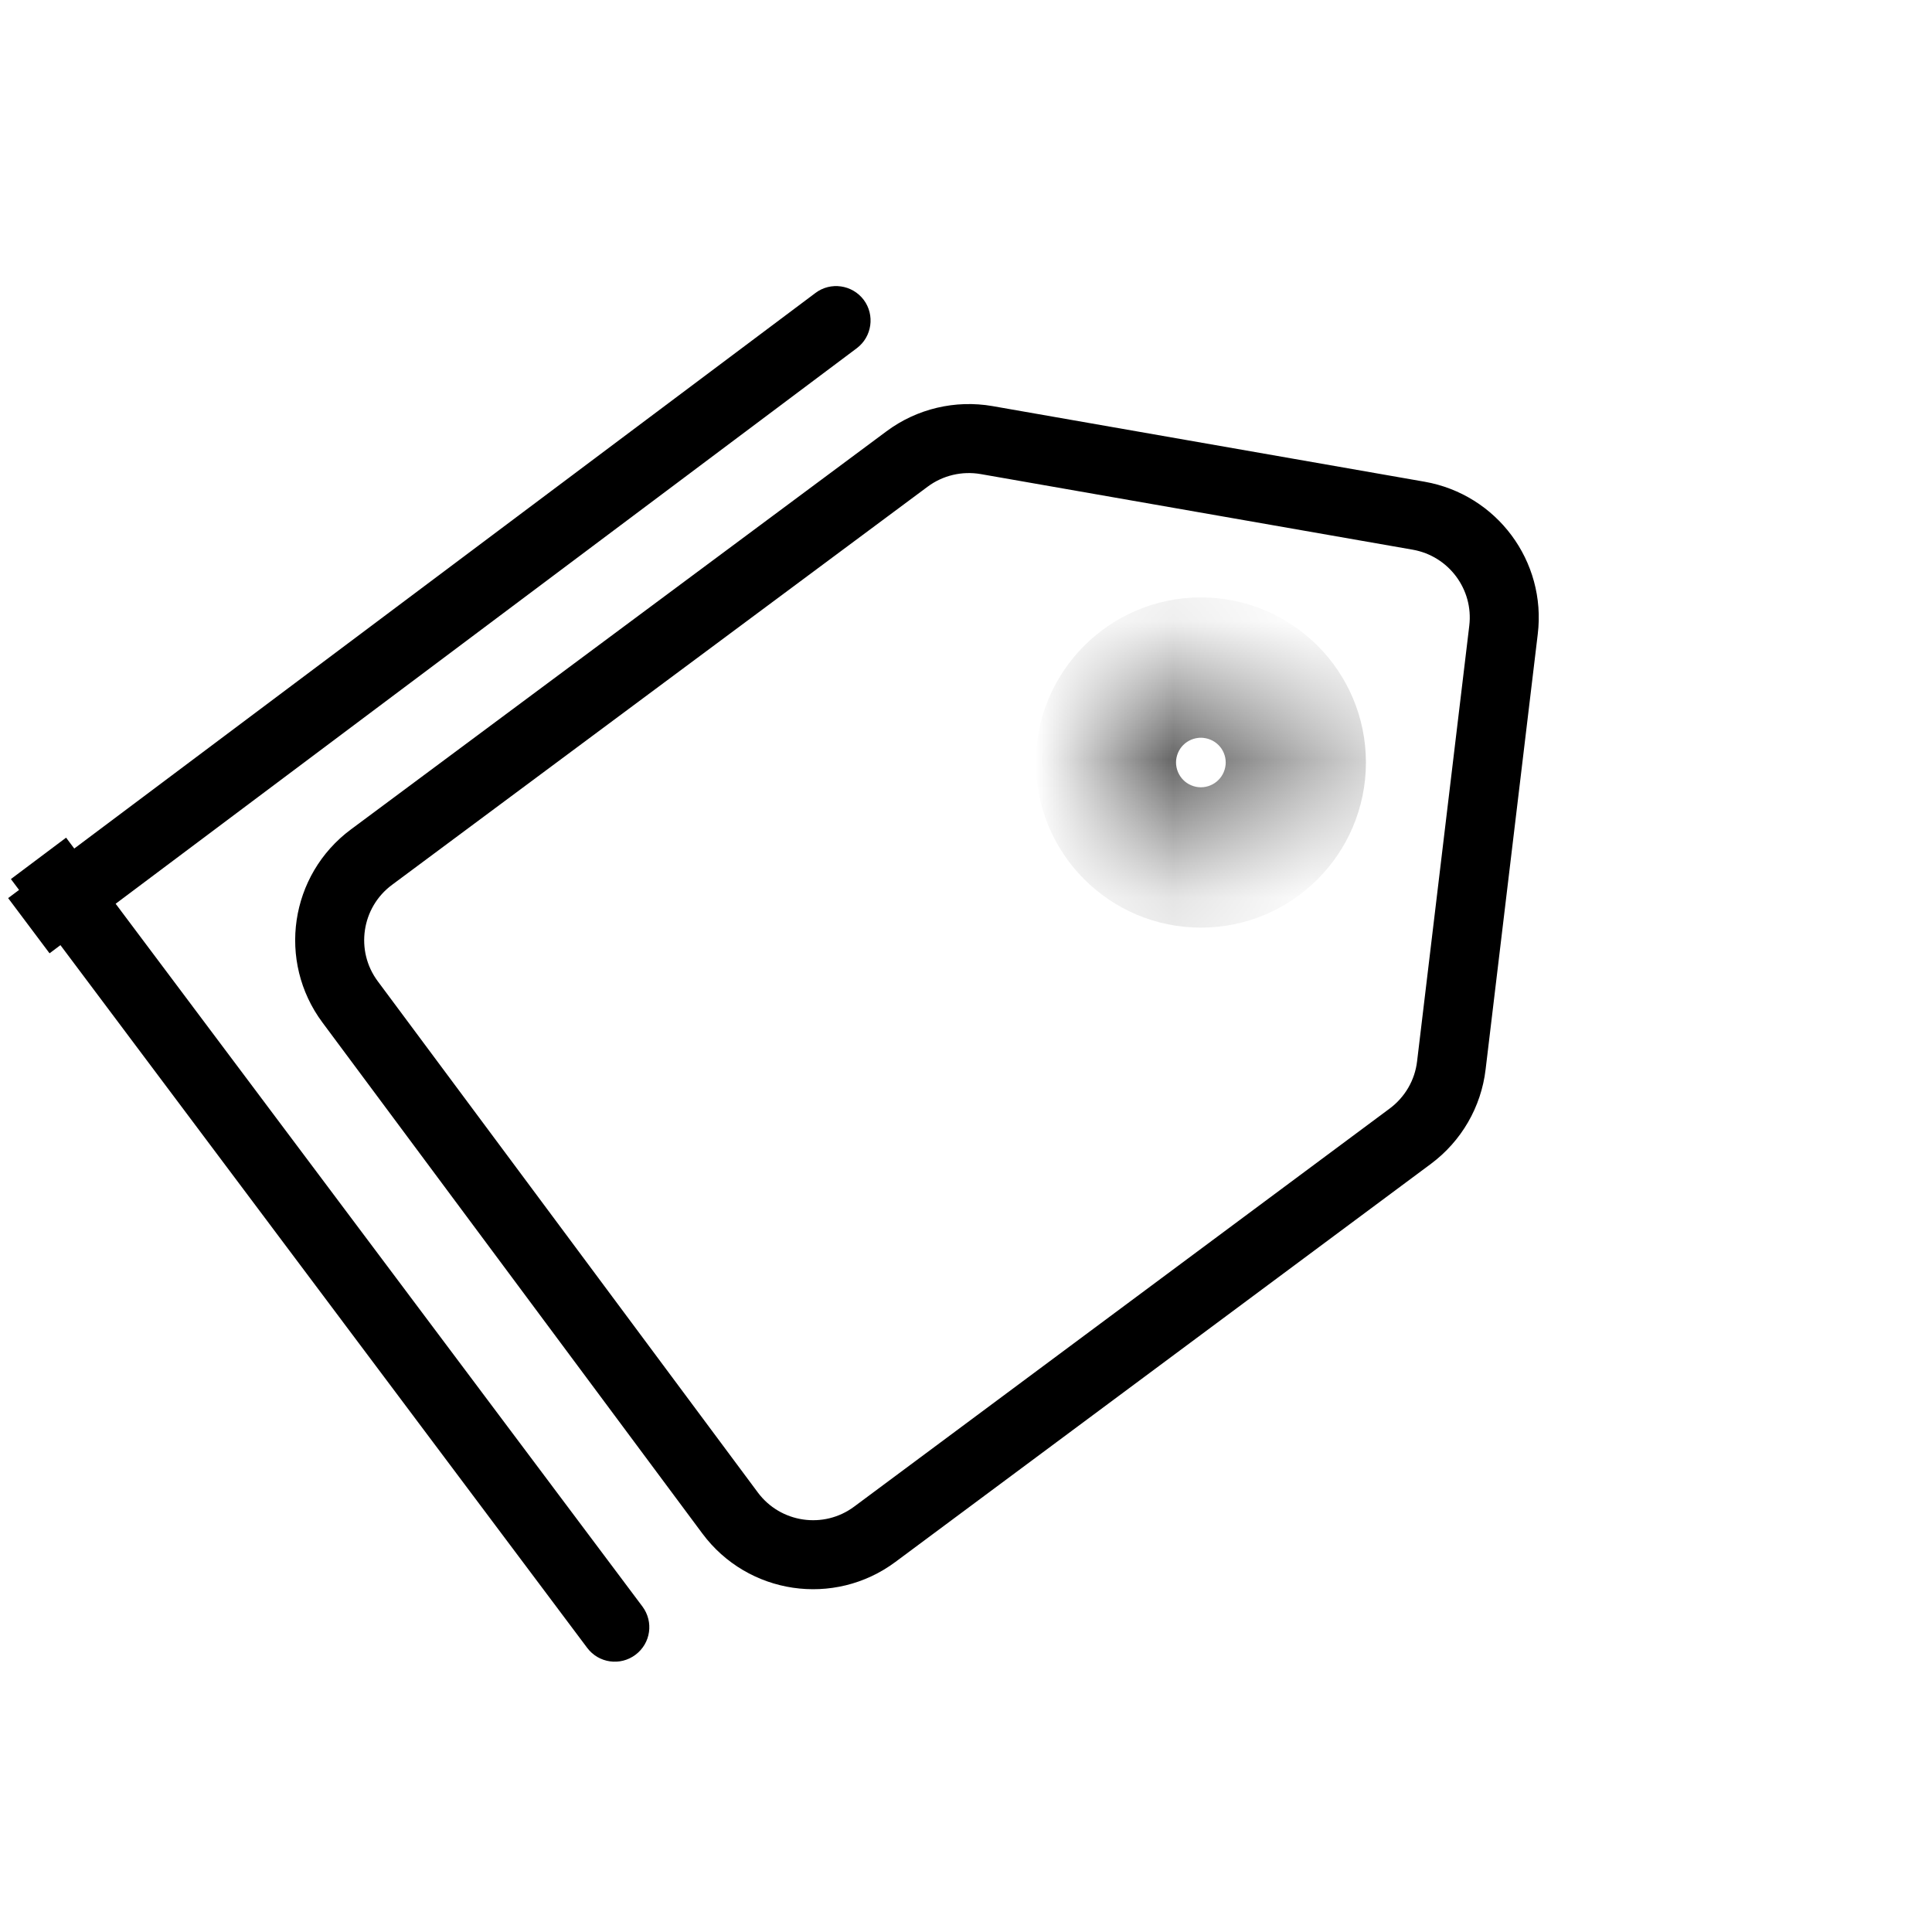 <svg width="14" height="14" viewBox="0 0 14 12" fill="none" xmlns="http://www.w3.org/2000/svg">
<path d="M6.573 2.326C6.738 2.203 6.947 2.154 7.149 2.189L10.28 2.737C10.672 2.806 10.943 3.169 10.895 3.565L10.517 6.72C10.493 6.925 10.385 7.11 10.22 7.233L6.339 10.118C6.007 10.365 5.537 10.296 5.29 9.963L2.537 6.26C2.29 5.928 2.359 5.458 2.692 5.211L6.573 2.326Z" stroke="currentColor" stroke-width="0.5"/>
<mask id="path-2-inside-1_7884_18237" fill="white">
<path d="M9.398 4.525C9.398 4.91 9.087 5.222 8.702 5.222C8.318 5.222 8.006 4.91 8.006 4.525C8.006 4.141 8.318 3.829 8.702 3.829C9.087 3.829 9.398 4.141 9.398 4.525ZM8.382 4.525C8.382 4.702 8.525 4.846 8.702 4.846C8.879 4.846 9.022 4.702 9.022 4.525C9.022 4.348 8.879 4.205 8.702 4.205C8.525 4.205 8.382 4.348 8.382 4.525Z"/>
</mask>
<path d="M9.398 4.525C9.398 4.91 9.087 5.222 8.702 5.222C8.318 5.222 8.006 4.91 8.006 4.525C8.006 4.141 8.318 3.829 8.702 3.829C9.087 3.829 9.398 4.141 9.398 4.525ZM8.382 4.525C8.382 4.702 8.525 4.846 8.702 4.846C8.879 4.846 9.022 4.702 9.022 4.525C9.022 4.348 8.879 4.205 8.702 4.205C8.525 4.205 8.382 4.348 8.382 4.525Z" fill="currentColor" stroke="currentColor" mask="url(#path-2-inside-1_7884_18237)"/>
<path d="M6.209 1.523C6.319 1.44 6.341 1.283 6.259 1.173C6.176 1.063 6.019 1.04 5.909 1.123L6.209 1.523ZM5.909 1.123L0.059 5.508L0.359 5.908L6.209 1.523L5.909 1.123Z" fill="currentColor"/>
<path d="M4.255 10.941C4.338 11.052 4.495 11.074 4.605 10.991C4.716 10.908 4.738 10.752 4.655 10.641L4.255 10.941ZM0.079 5.37L4.255 10.941L4.655 10.641L0.479 5.07L0.079 5.37Z" fill="currentColor"/>
</svg>
